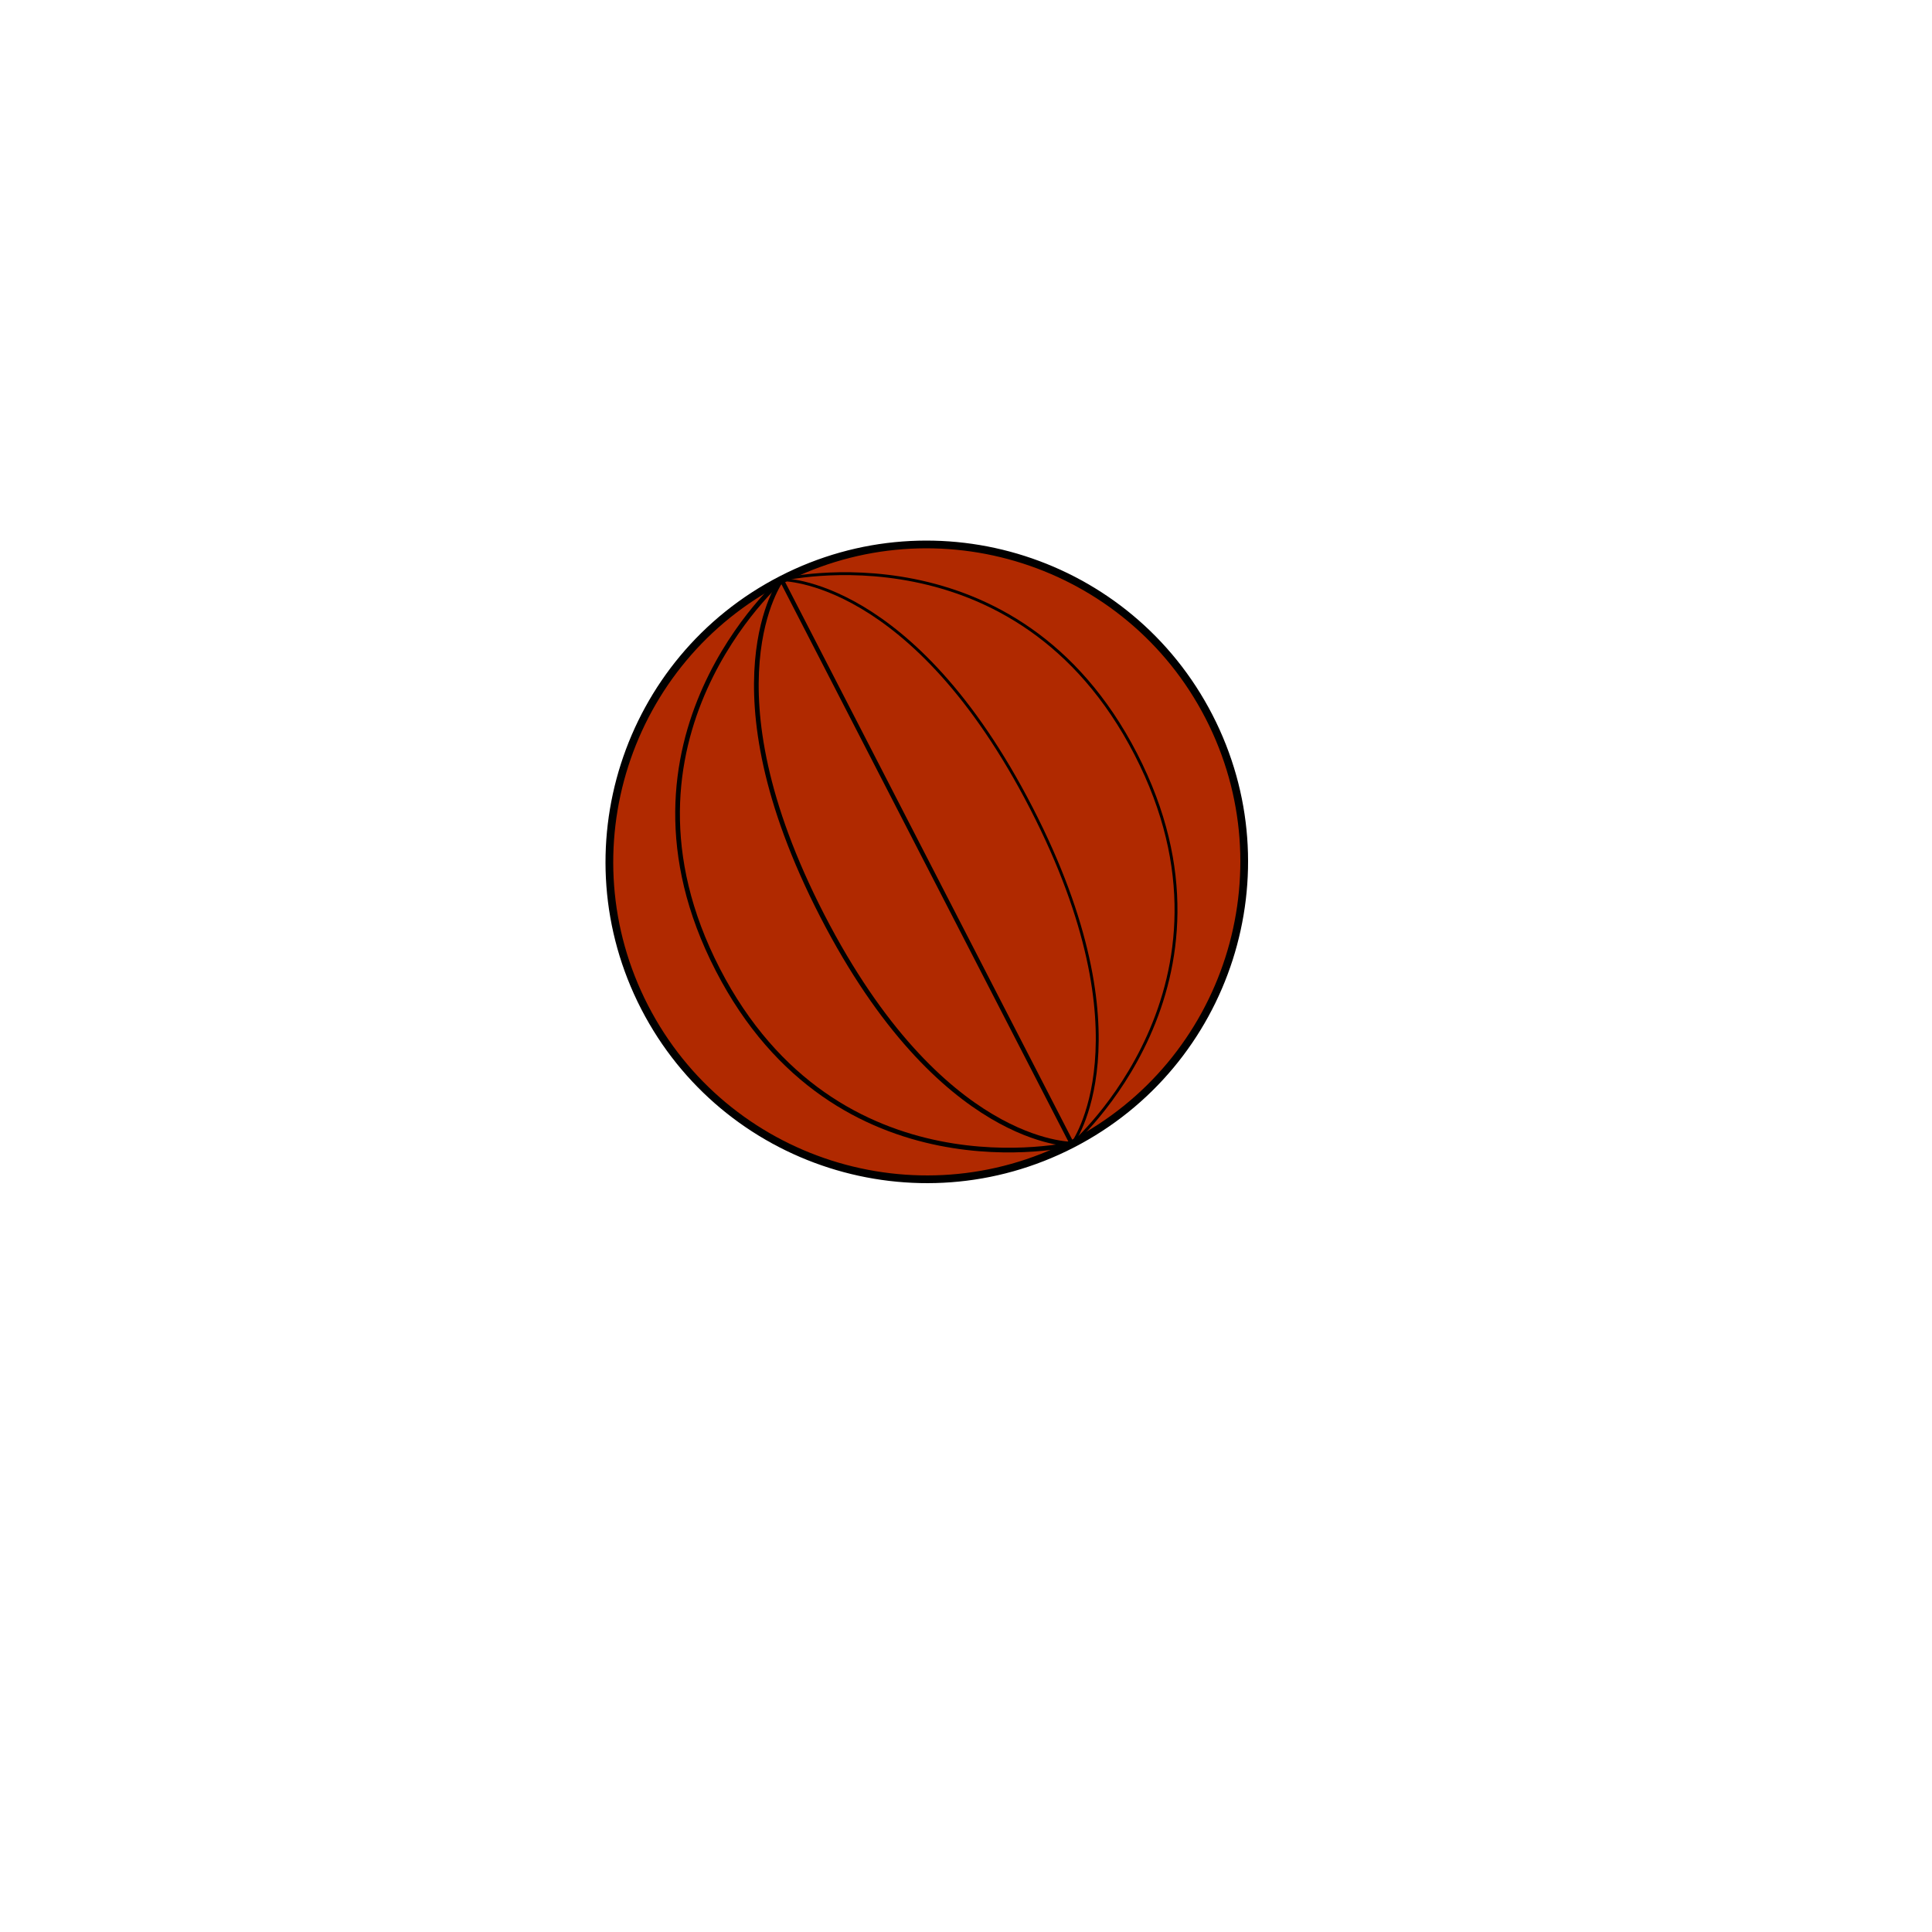 <?xml version="1.0" encoding="UTF-8" standalone="no"?><!DOCTYPE svg PUBLIC "-//W3C//DTD SVG 1.1//EN" "http://www.w3.org/Graphics/SVG/1.1/DTD/svg11.dtd"><svg width="100%" height="100%" viewBox="0 0 4000 4000" version="1.1" xmlns="http://www.w3.org/2000/svg" xmlns:xlink="http://www.w3.org/1999/xlink" xml:space="preserve" xmlns:serif="http://www.serif.com/" style="fill-rule:evenodd;clip-rule:evenodd;stroke-linecap:round;stroke-linejoin:round;stroke-miterlimit:1.5;"><path d="M1618.02,1200.16c322.457,-166.022 719.04,-39.015 885.061,283.442c166.021,322.458 39.015,719.04 -283.442,885.062c-322.458,166.021 -719.041,39.015 -885.062,-283.443c-166.021,-322.457 -39.015,-719.04 283.443,-885.061Z" style="fill:#b02900;stroke:#000;stroke-width:16px;"/><path d="M1618.02,1200.16l601.619,1168.5" style="fill:none;stroke:#000;stroke-width:8.93px;stroke-linecap:butt;"/><path d="M1618.02,1200.16c0,0 -161.577,217.978 84.376,695.685c245.954,477.706 517.243,472.819 517.243,472.819" style="fill:none;stroke:#000;stroke-width:9.67px;stroke-linecap:butt;"/><path d="M1618.02,1200.16c0,0 -378.01,329.411 -132.056,807.118c245.953,477.706 733.675,361.386 733.675,361.386" style="fill:none;stroke:#000;stroke-width:9.67px;stroke-linecap:butt;"/><path d="M1618.02,1200.16c0,0 271.289,-4.888 517.242,472.818c245.953,477.707 84.377,695.686 84.377,695.686" style="fill:none;stroke:#000;stroke-width:5.97px;stroke-linecap:butt;"/><path d="M1618.02,1200.16c0,0 487.721,-116.321 733.675,361.385c245.953,477.707 -132.056,807.119 -132.056,807.119" style="fill:none;stroke:#000;stroke-width:5.97px;stroke-linecap:butt;"/></svg>